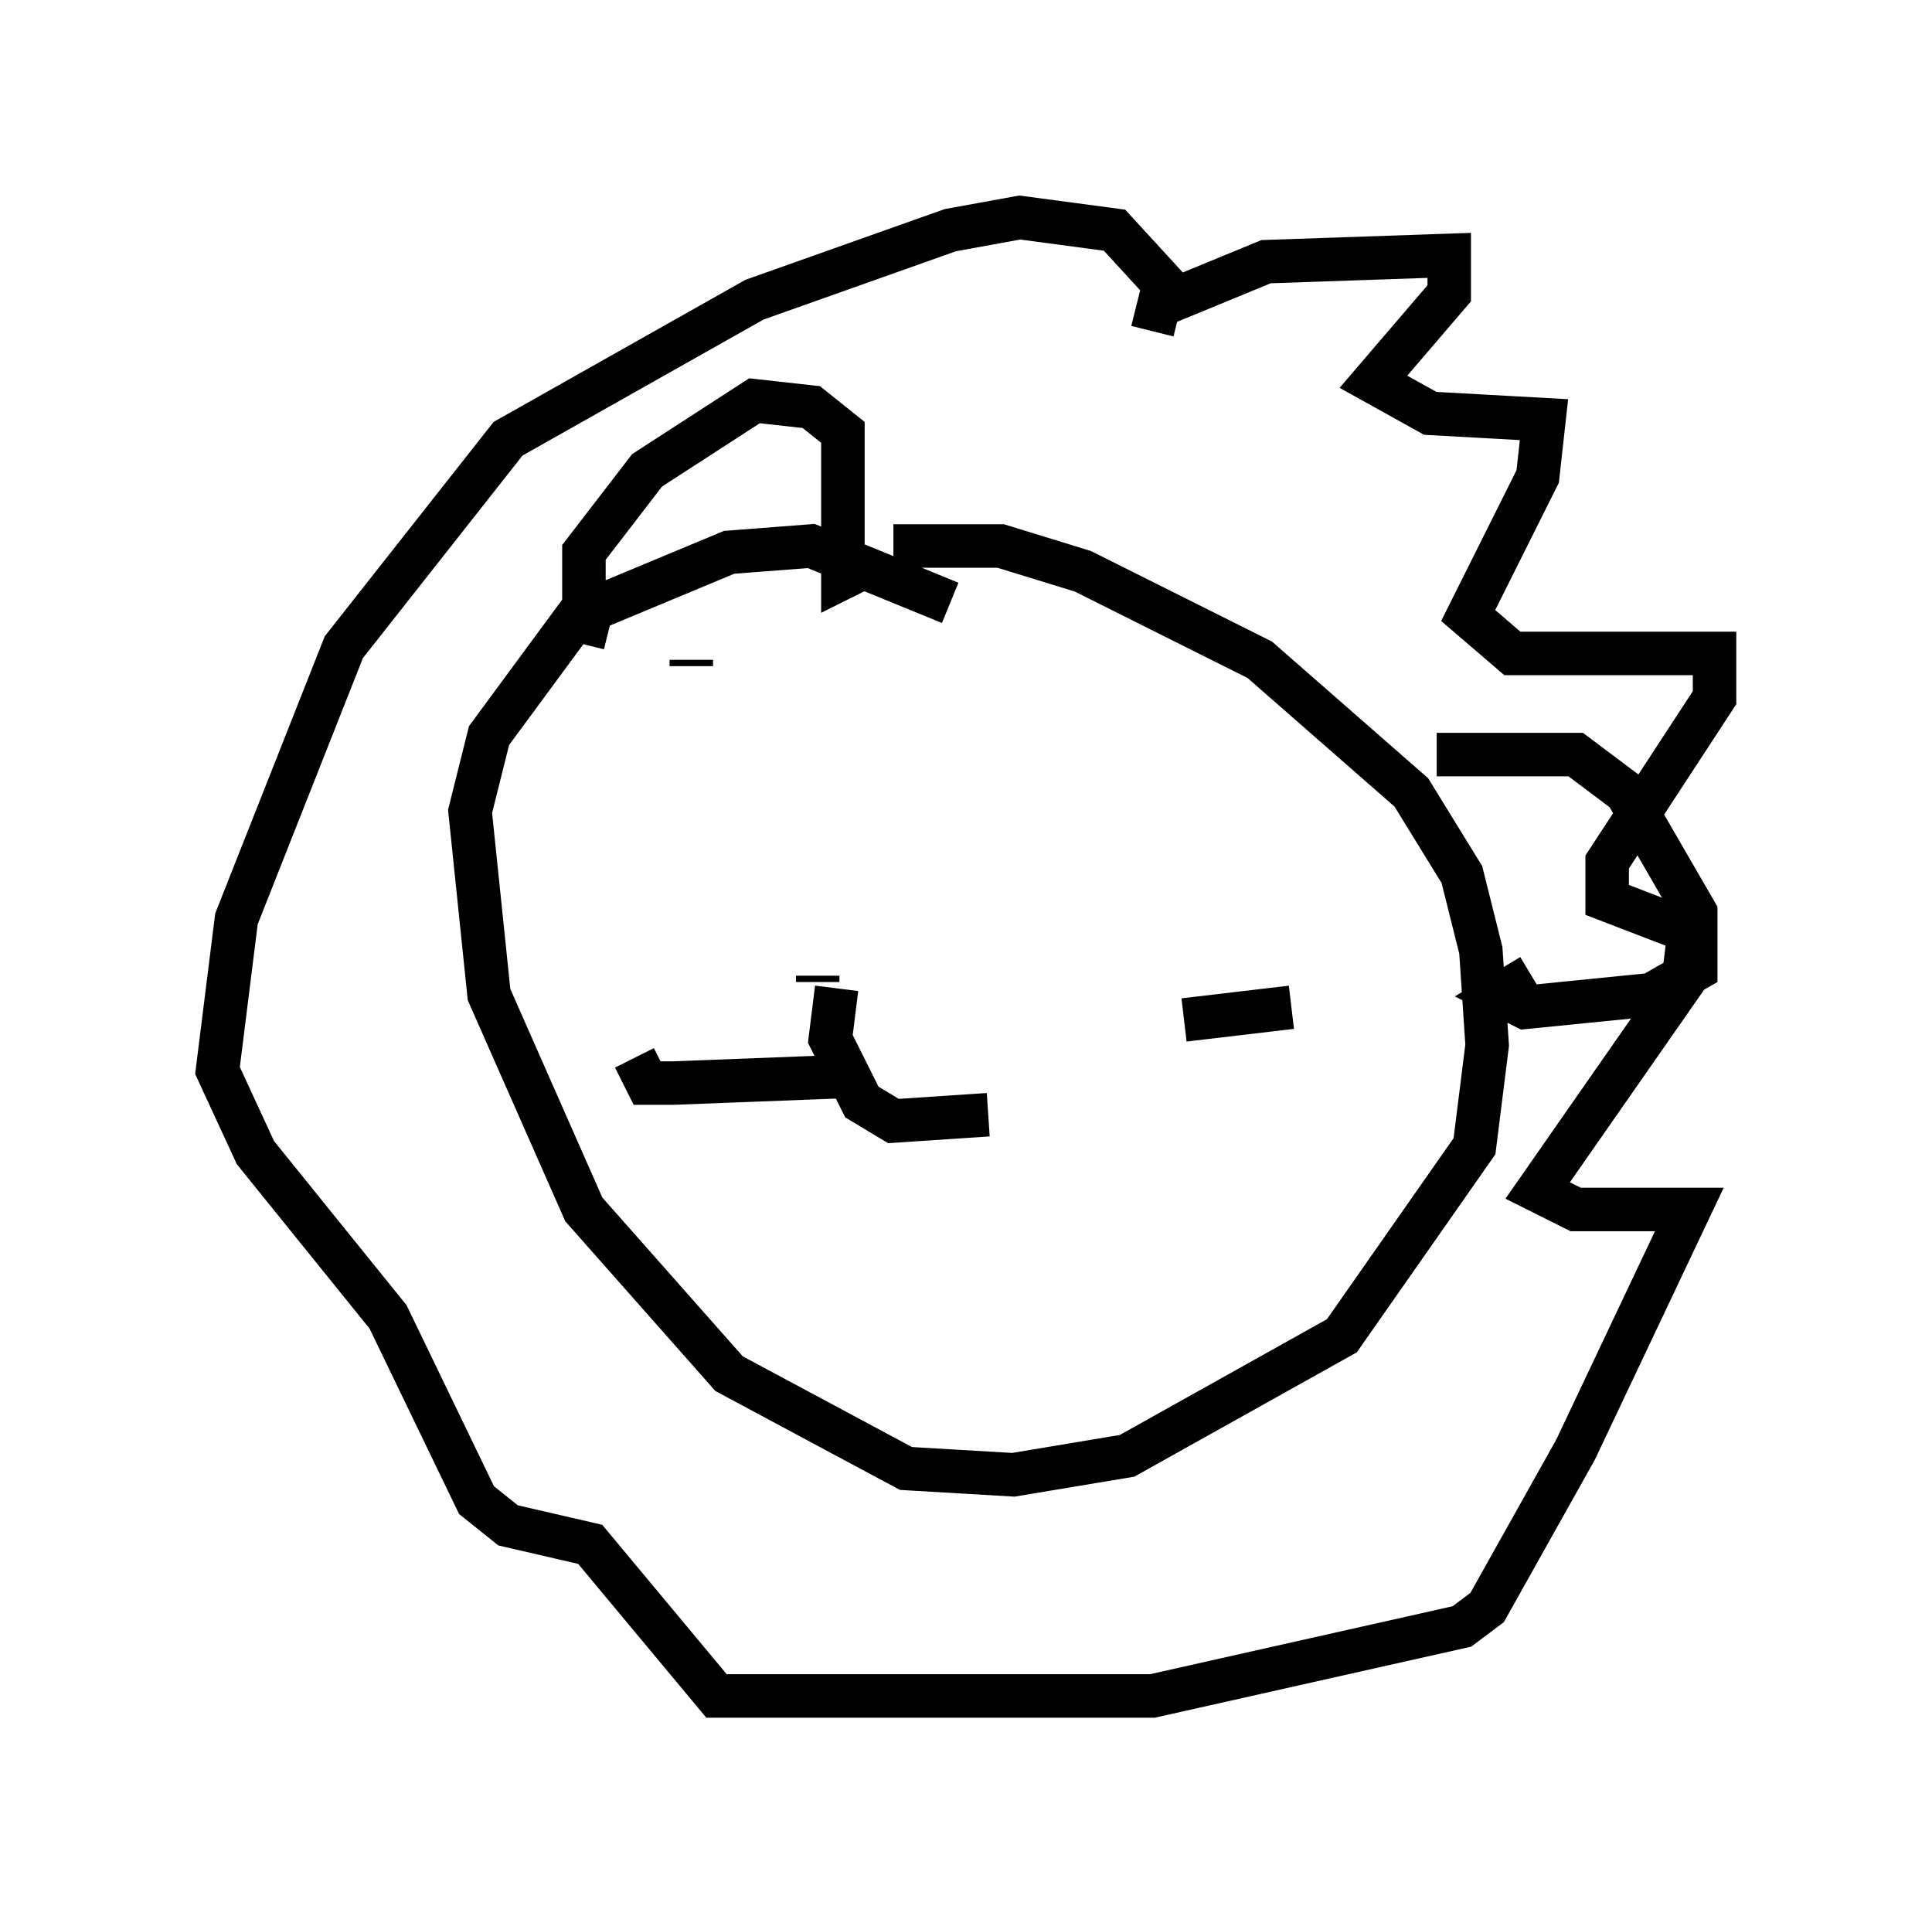 <?xml version="1.0" encoding="utf-8" ?>
<svg baseProfile="full" height="43.989" version="1.1" width="44.425" xmlns="http://www.w3.org/2000/svg" xmlns:ev="http://www.w3.org/2001/xml-events" xmlns:xlink="http://www.w3.org/1999/xlink"><defs /><rect fill="white" height="43.989" width="44.425" x="0" y="0" /><path d="M22.866, 14.732 m-1.017, -0.872 l-3.196, -1.307 -1.888, 0.145 l-3.486, 1.453 -2.034, 2.76 l-0.436, 1.743 0.436, 4.212 l2.179, 4.939 3.341, 3.777 l4.067, 2.179 2.469, 0.145 l2.615, -0.436 4.939, -2.76 l3.05, -4.358 0.291, -2.324 l-0.145, -2.179 -0.436, -1.743 l-1.162, -1.888 -3.486, -3.05 l-4.067, -2.034 -1.888, -0.581 l-2.469, 0.0 m5.955, -4.939 l0.145, -0.581 2.469, -1.017 l4.212, -0.145 0.0, 0.872 l-1.743, 2.034 1.307, 0.726 l2.615, 0.145 -0.145, 1.307 l-1.598, 3.196 1.017, 0.872 l4.648, 0.0 0.0, 1.017 l-2.469, 3.777 0.0, 0.872 l1.888, 0.726 -0.145, 1.162 l-3.341, 4.793 0.872, 0.436 l2.615, 0.0 -2.615, 5.52 l-2.034, 3.631 -0.581, 0.436 l-7.117, 1.598 -10.022, 0.0 l-2.905, -3.486 -1.888, -0.436 l-0.726, -0.581 -2.034, -4.212 l-3.05, -3.777 -0.872, -1.888 l0.436, -3.486 2.469, -6.246 l3.777, -4.793 5.665, -3.196 l4.503, -1.598 1.598, -0.291 l2.179, 0.291 1.598, 1.743 m-13.218, 7.408 l-0.581, -0.145 0.0, -1.598 l1.453, -1.888 2.469, -1.598 l1.307, 0.145 0.726, 0.581 l0.0, 3.341 0.291, -0.145 m13.363, 4.212 l3.196, 0.0 1.162, 0.872 l1.598, 2.76 0.0, 1.307 l-1.017, 0.581 -2.905, 0.291 l-0.581, -0.291 0.726, -0.436 m-16.413, 0.0 l0.0, 0.145 m0.436, 0.145 l-0.145, 1.162 0.726, 1.453 l0.726, 0.436 2.179, -0.145 m-3.486, -0.872 l-3.777, 0.145 -0.581, 0.0 l-0.291, -0.581 m15.106, -1.162 l-2.469, 0.291 m-11.33, -8.134 l0.0, -0.145 " fill="none" stroke="black" stroke-width="1" /></svg>
